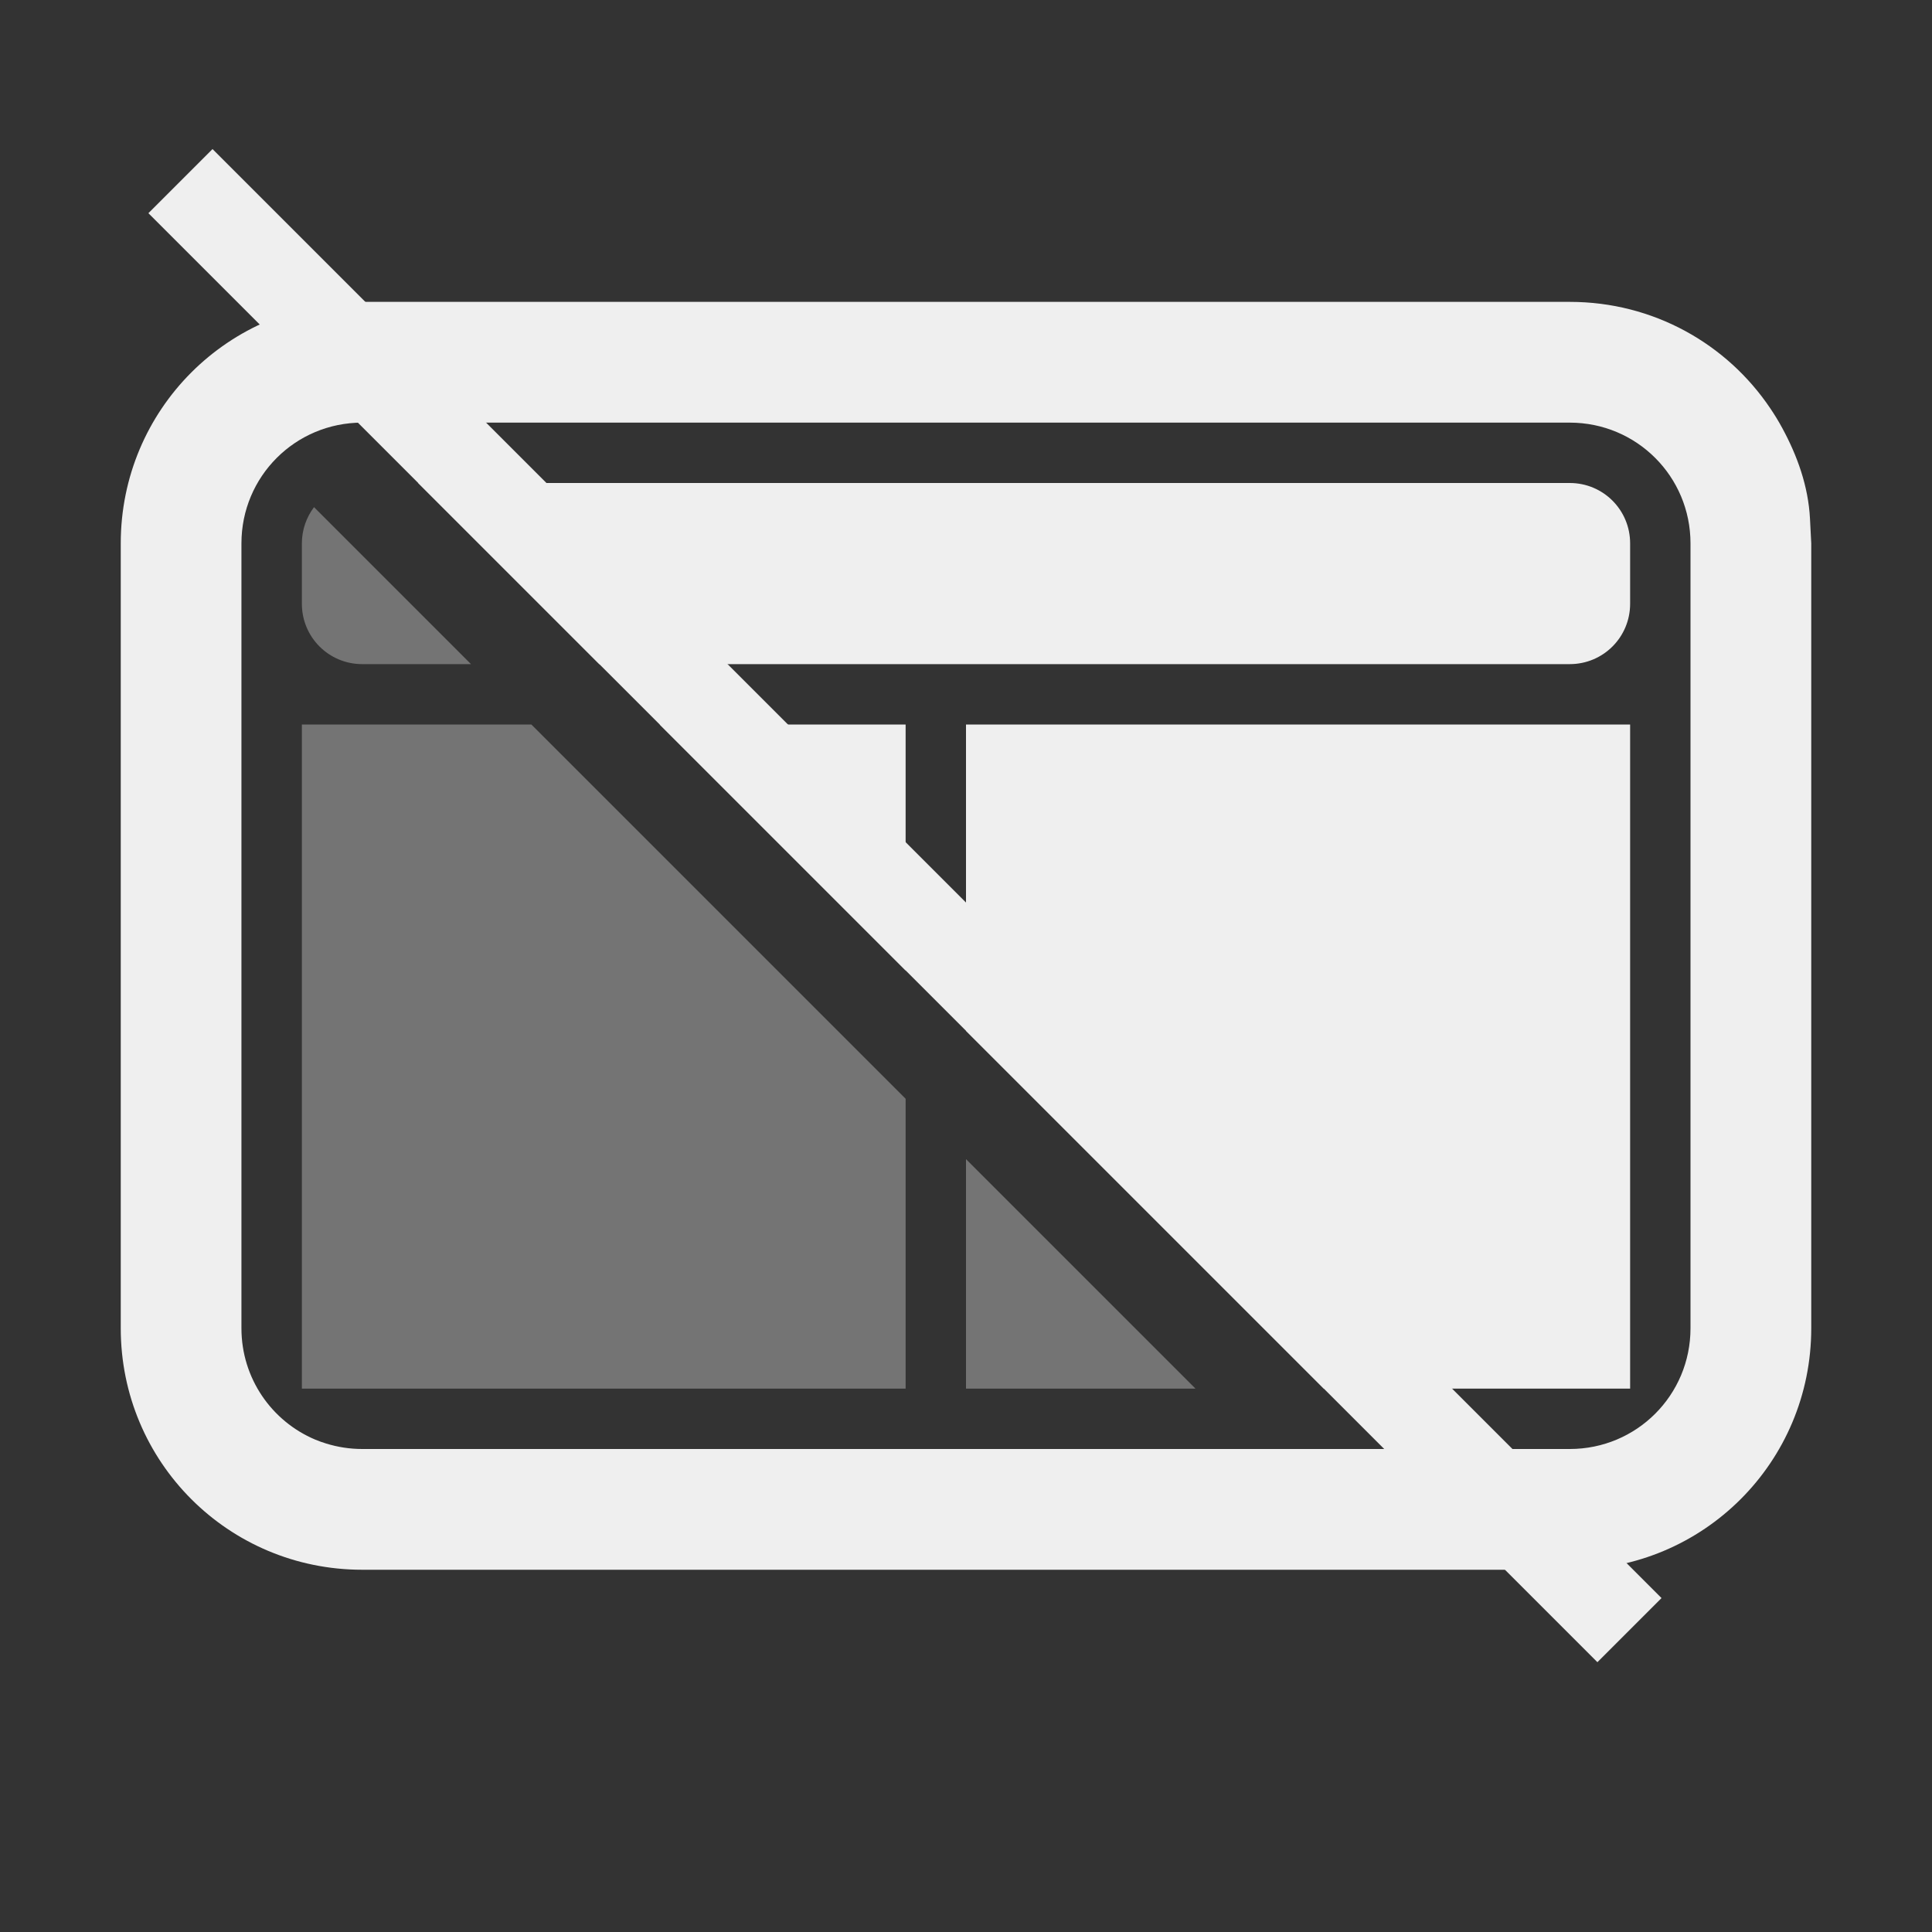 <svg height="32" viewBox="0 0 32 32" width="32" xmlns="http://www.w3.org/2000/svg"><rect x="0" y="0" width="32" height="32" fill="#333333" stroke="none"/><g fill="#efefef"><path d="m5.201 8.4c-.125.167-.201.374-.201.6v1c0 .554.446 1 1 1h1.801zm-.201 3.6v11h10v-4.801l-6.199-6.199zm11 7.199v3.801h3.801z" opacity=".35"/><path d="m6 5c-2.216 0-4 1.784-4 4v13c0 2.216 1.784 4 4 4h20c2.216 0 4-1.784 4-4v-13l-.021-.41c-.028-.541-.213-1.047-.459-1.5-.061-.113-.129-.224-.201-.33-.717-1.064-1.933-1.76-3.318-1.76zm0 2h20c1.108 0 2 .892 2 2v13c0 1.108-.892 2-2 2h-20c-.208 0-.408-.032-.596-.09-.063-.019-.124-.041-.184-.066-.718-.303-1.221-1.013-1.221-1.844v-13c0-1.108.892-2 2-2z"/><path d="m1.52.461-1.062 1.062 24 24 1.062-1.062z" transform="translate(2 2.008)"/><path d="m6.926 8 3 3h16.074c.554 0 1-.446 1-1v-1c0-.554-.446-1-1-1zm4 4 4.074 4.074v-4.074zm5.074 0v5.074l5.926 5.926h5.074v-11z"/></g></svg>